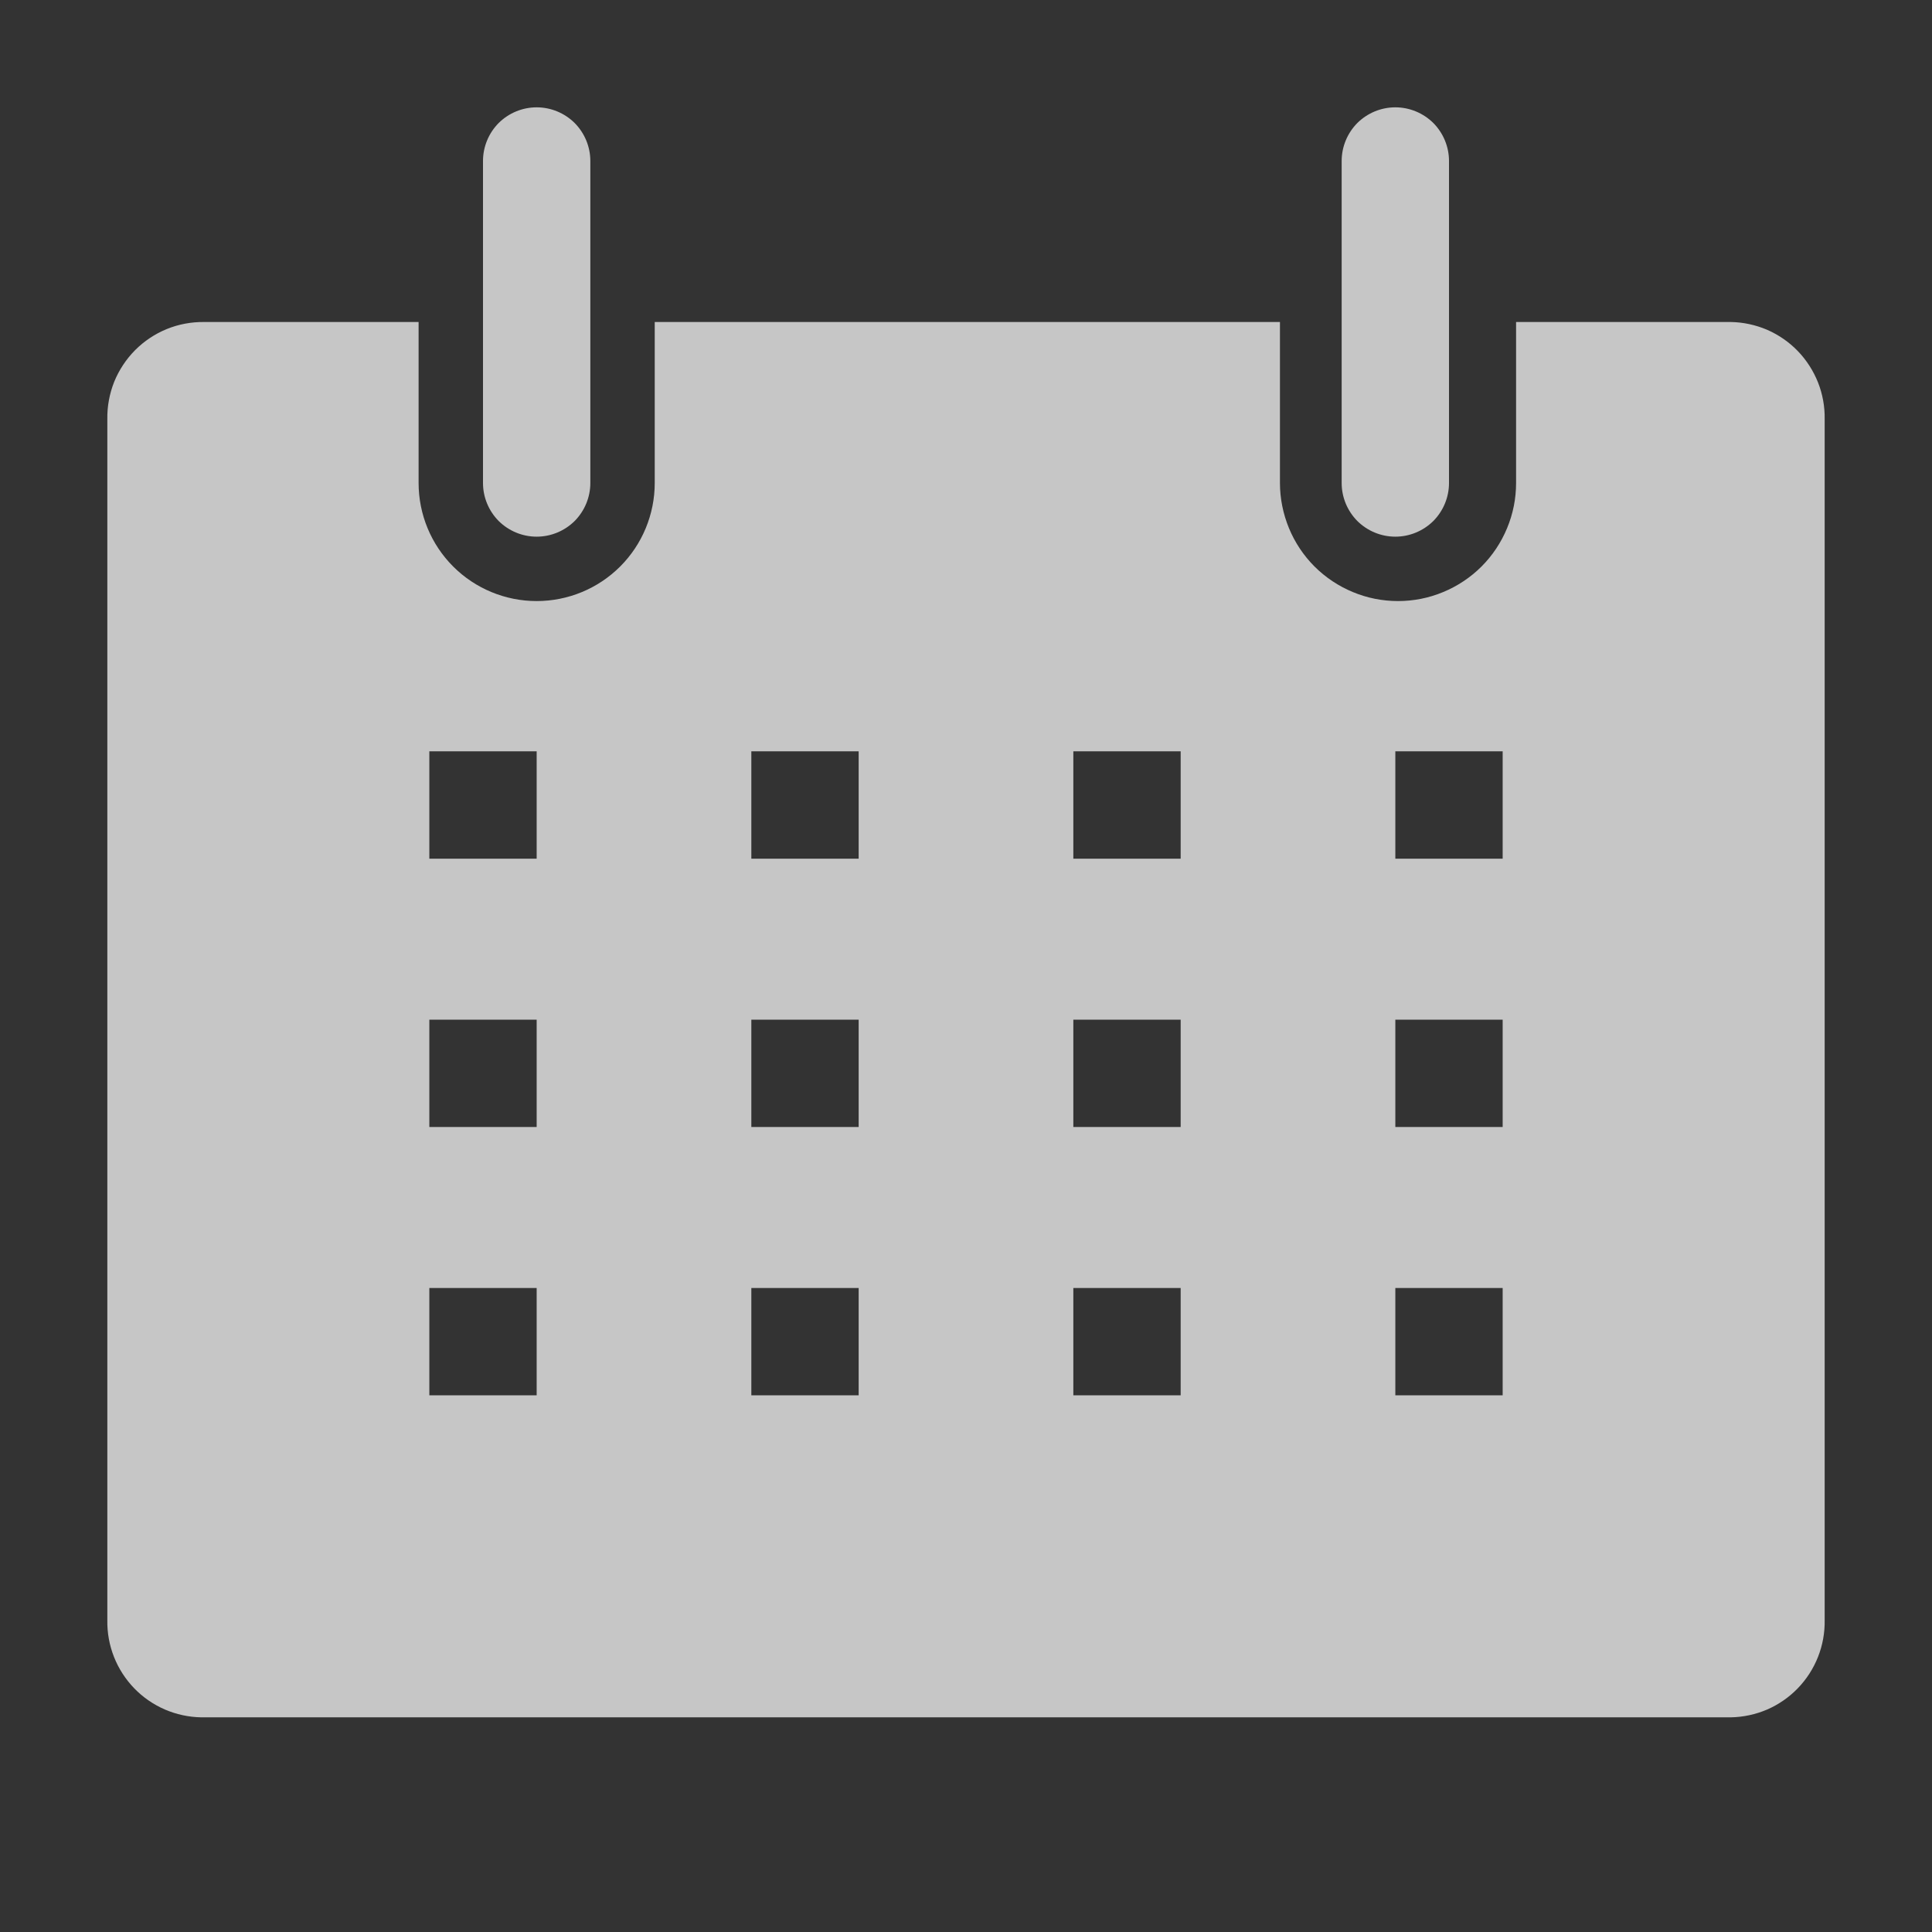 <svg width="18" height="18" viewBox="0 0 18 18" fill="none" xmlns="http://www.w3.org/2000/svg">
<rect x="0" y="0" width="18" height="18" fill="#333333" stroke="none"/>
<g clip-path="url(#clip0_71_12)">
<path d="M16.125 3H14.125V4.5C14.125 4.644 14.097 4.787 14.041 4.921C13.986 5.054 13.905 5.176 13.803 5.278C13.701 5.38 13.579 5.461 13.446 5.516C13.312 5.572 13.169 5.6 13.025 5.6C12.881 5.6 12.738 5.572 12.604 5.516C12.471 5.461 12.349 5.38 12.247 5.278C12.145 5.176 12.064 5.054 12.009 4.921C11.954 4.787 11.925 4.644 11.925 4.5V3H6.1V4.5C6.1 4.792 5.984 5.072 5.778 5.278C5.572 5.484 5.292 5.6 5 5.6C4.708 5.6 4.428 5.484 4.222 5.278C4.016 5.072 3.9 4.792 3.9 4.5V3H1.9C1.781 2.999 1.663 3.021 1.553 3.066C1.443 3.111 1.343 3.178 1.259 3.262C1.175 3.347 1.109 3.447 1.064 3.557C1.02 3.668 0.998 3.786 1 3.905V15.095C0.998 15.212 1.019 15.328 1.062 15.437C1.105 15.546 1.169 15.645 1.25 15.729C1.331 15.813 1.428 15.88 1.536 15.927C1.643 15.973 1.758 15.998 1.875 16H16.125C16.242 15.998 16.357 15.973 16.465 15.927C16.572 15.88 16.669 15.813 16.75 15.729C16.831 15.645 16.895 15.546 16.938 15.437C16.981 15.328 17.002 15.212 17 15.095V3.905C17.002 3.788 16.981 3.672 16.938 3.563C16.895 3.455 16.831 3.355 16.75 3.271C16.669 3.187 16.572 3.12 16.465 3.073C16.357 3.027 16.242 3.002 16.125 3ZM5 13H4V12H5V13ZM5 10.5H4V9.5H5V10.5ZM5 8H4V7H5V8ZM8 13H7V12H8V13ZM8 10.5H7V9.5H8V10.5ZM8 8H7V7H8V8ZM11 13H10V12H11V13ZM11 10.5H10V9.5H11V10.5ZM11 8H10V7H11V8ZM14 13H13V12H14V13ZM14 10.5H13V9.5H14V10.5ZM14 8H13V7H14V8Z" fill="white" fill-opacity="0.72"/>
<path d="M5 5C5.133 5 5.26 4.947 5.354 4.854C5.447 4.76 5.5 4.633 5.5 4.5V1.5C5.5 1.367 5.447 1.24 5.354 1.146C5.26 1.053 5.133 1 5 1C4.867 1 4.74 1.053 4.646 1.146C4.553 1.24 4.5 1.367 4.5 1.5V4.5C4.5 4.633 4.553 4.76 4.646 4.854C4.74 4.947 4.867 5 5 5Z" fill="white" fill-opacity="0.72"/>
<path d="M13 5C13.133 5 13.26 4.947 13.354 4.854C13.447 4.76 13.5 4.633 13.5 4.5V1.5C13.5 1.367 13.447 1.24 13.354 1.146C13.26 1.053 13.133 1 13 1C12.867 1 12.74 1.053 12.646 1.146C12.553 1.24 12.5 1.367 12.5 1.5V4.5C12.5 4.633 12.553 4.76 12.646 4.854C12.74 4.947 12.867 5 13 5Z" fill="white" fill-opacity="0.72"/>
</g>
<defs>
<clipPath id="clip0_71_12">
<rect width="18" height="18" fill="white"/>
</clipPath>
</defs>
</svg>
